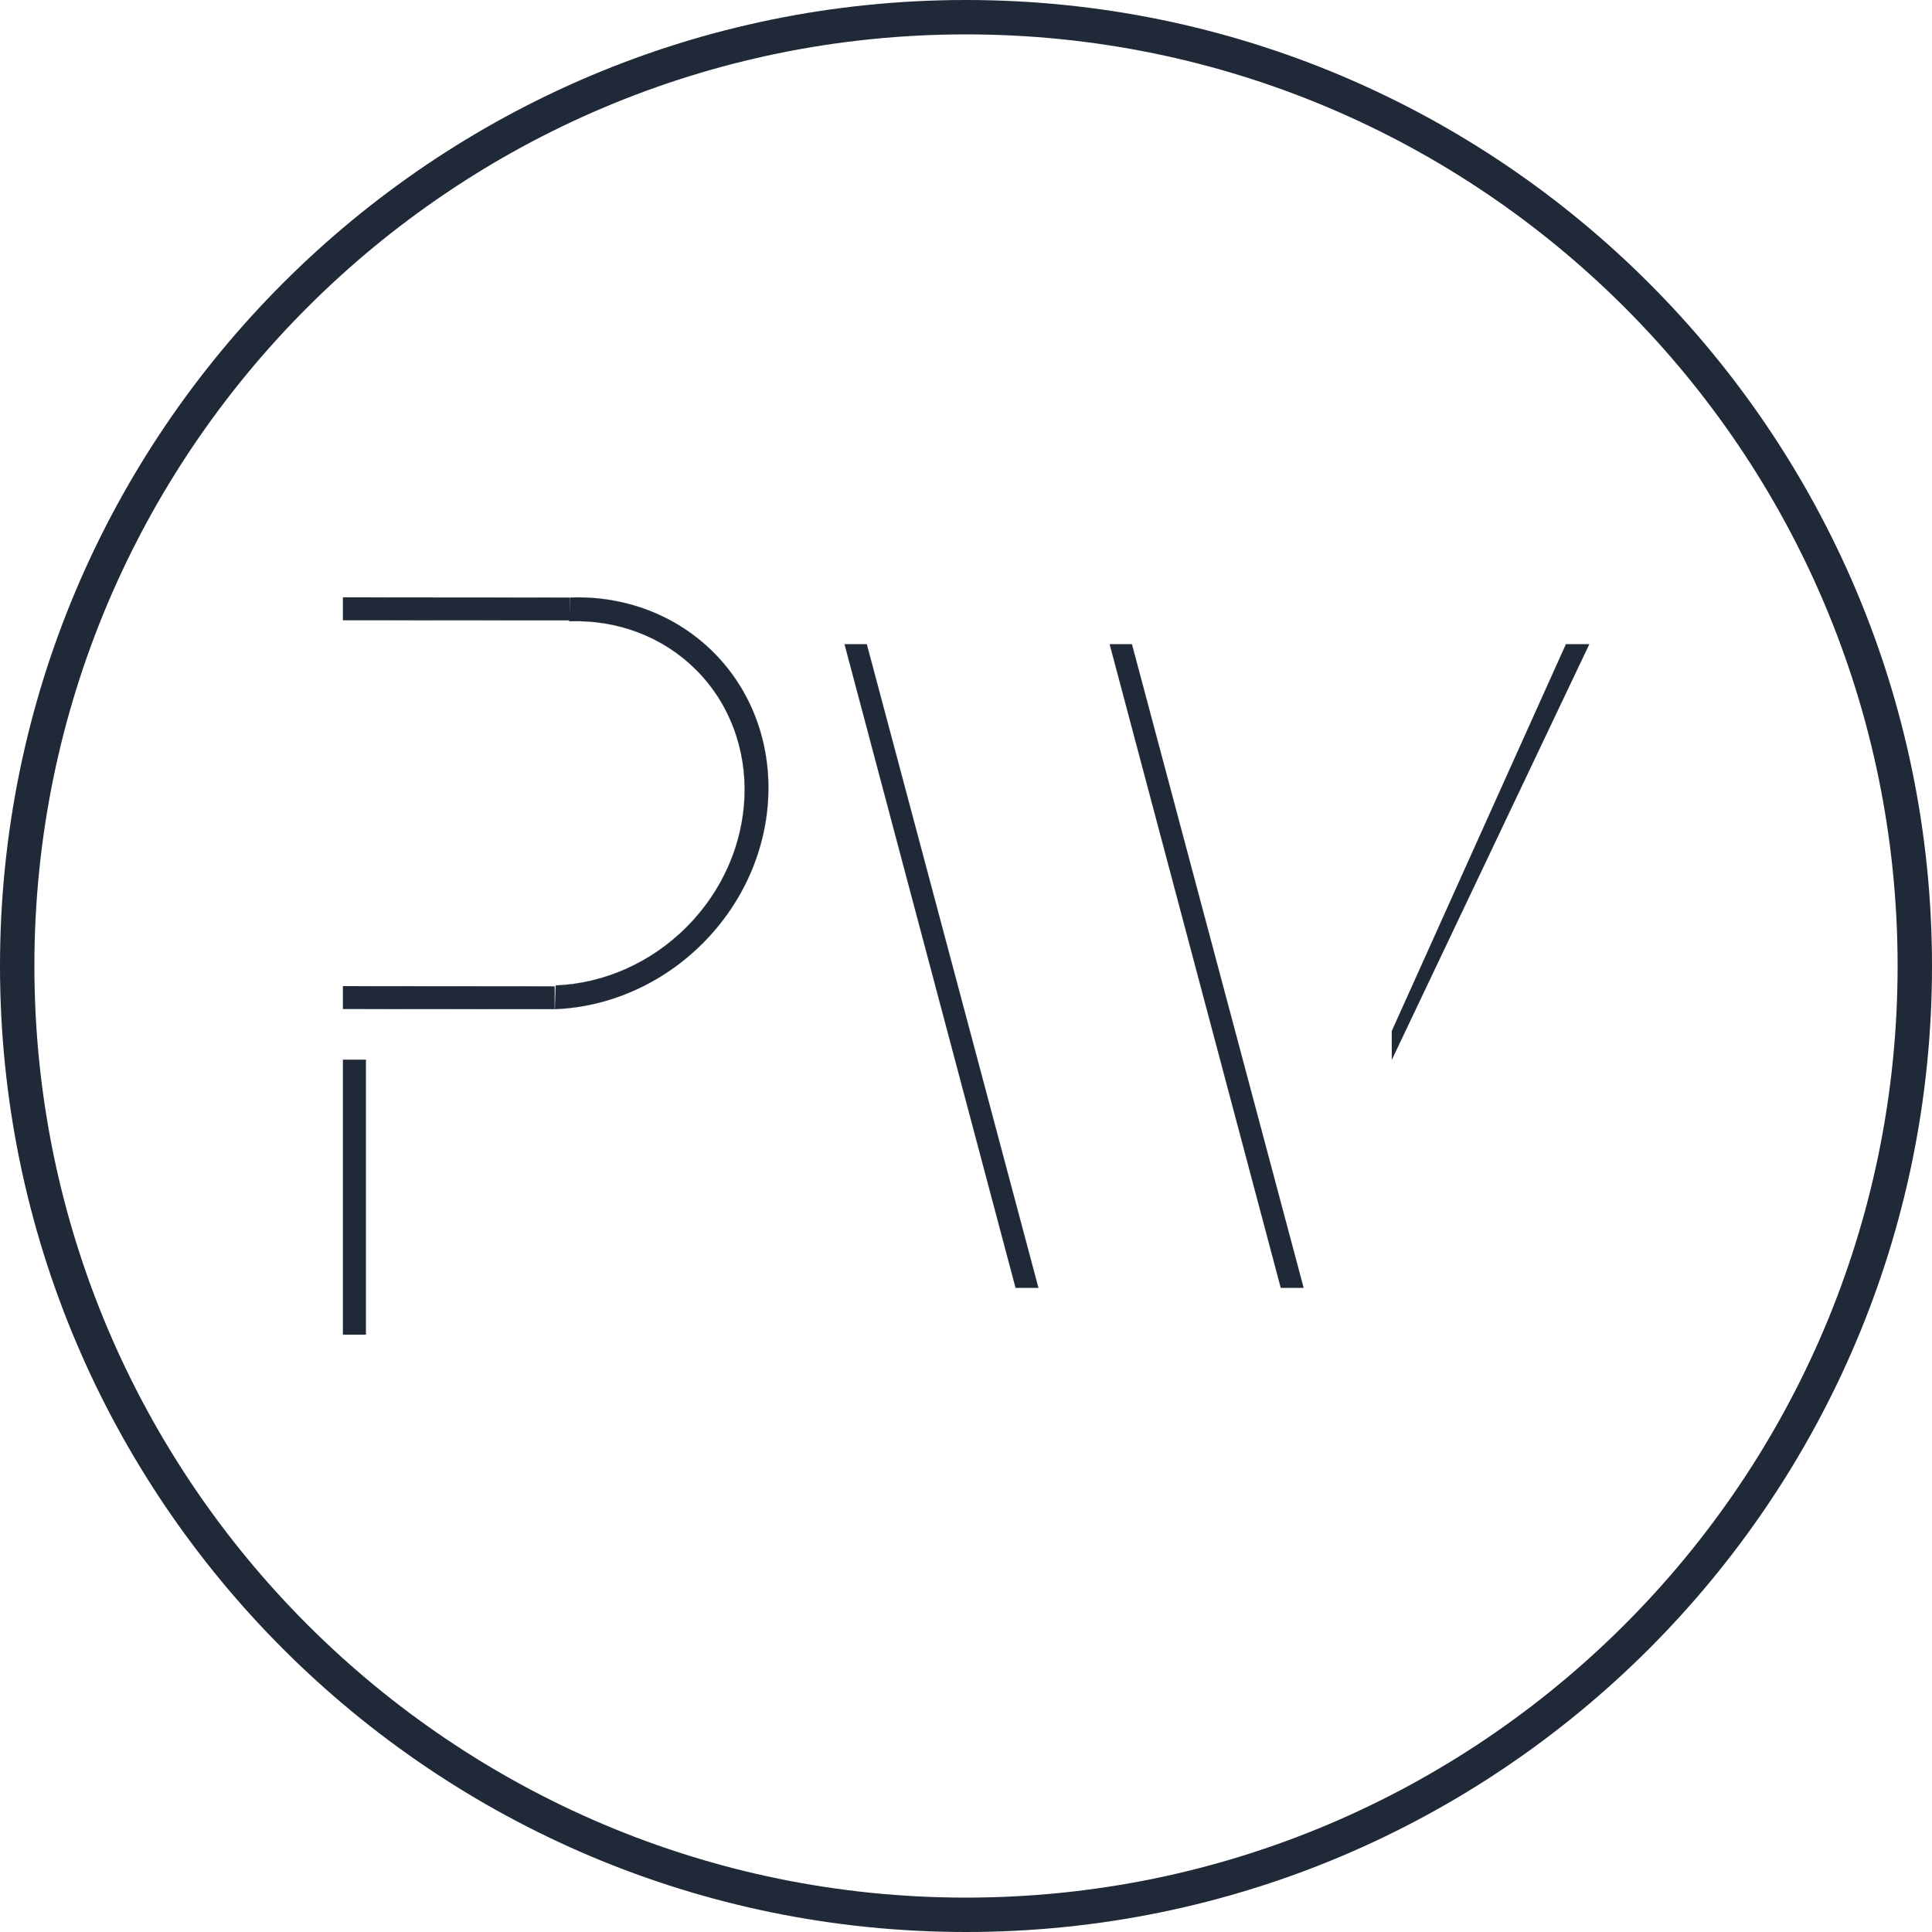 <svg width="30" height="30" viewBox="0 0 30 30" fill="none" xmlns="http://www.w3.org/2000/svg">
<rect x="0" y="0" width="30" height="30" fill="#808080" stroke="none"/>
<g clip-path="url(#clip0)">
<rect width="30" height="30" fill="white"/>
<path d="M5.681 16.455H5.326V20.724H5.681V16.455Z" fill="#1F2937" stroke="#1F2937" stroke-width="0.002" stroke-miterlimit="1.5" stroke-linecap="round" stroke-linejoin="round"/>
<path fill-rule="evenodd" clip-rule="evenodd" d="M8.612 15.67L8.612 15.316L5.326 15.313L5.326 15.668L8.612 15.67Z" fill="#1F2937" stroke="#1F2937" stroke-width="0.002" stroke-miterlimit="1.5" stroke-linecap="round" stroke-linejoin="round"/>
<path fill-rule="evenodd" clip-rule="evenodd" d="M8.85 9.633L8.85 9.279L5.326 9.276L5.326 9.631L8.85 9.633Z" fill="#1F2937" stroke="#1F2937" stroke-width="0.002" stroke-miterlimit="1.5" stroke-linecap="round" stroke-linejoin="round"/>
<path fill-rule="evenodd" clip-rule="evenodd" d="M13.459 10.003H13.114L15.77 19.997H16.124L13.459 10.003Z" fill="#1F2937" stroke="#1F2937" stroke-width="0.002" stroke-miterlimit="1.5" stroke-linecap="round" stroke-linejoin="round"/>
<path fill-rule="evenodd" clip-rule="evenodd" d="M17.576 10.003H17.231L19.888 19.997H20.242L17.576 10.003Z" fill="#1F2937" stroke="#1F2937" stroke-width="0.002" stroke-miterlimit="1.5" stroke-linecap="round" stroke-linejoin="round"/>
<path fill-rule="evenodd" clip-rule="evenodd" d="M24.678 10.003H24.316L21.612 16.01V16.455L24.678 10.003Z" fill="#1F2937" stroke="#1F2937" stroke-width="0.002" stroke-miterlimit="1.5" stroke-linecap="round" stroke-linejoin="round"/>
<path fill-rule="evenodd" clip-rule="evenodd" d="M8.616 15.67C9.463 15.638 10.289 15.271 10.91 14.649C12.204 13.354 12.279 11.329 11.078 10.129C10.501 9.553 9.701 9.247 8.854 9.279L8.84 9.647C9.59 9.619 10.298 9.89 10.808 10.4C11.87 11.461 11.803 13.253 10.659 14.398C10.109 14.948 9.379 15.273 8.629 15.302L8.616 15.67V15.67Z" fill="#1F2937" stroke="#1F2937" stroke-width="0.002" stroke-miterlimit="1.5" stroke-linecap="round" stroke-linejoin="round"/>
<path fill-rule="evenodd" clip-rule="evenodd" d="M15 0C23.279 0 30 6.721 30 15C30 23.279 23.279 30 15 30C6.721 30 0 23.279 0 15C0 6.721 6.721 0 15 0ZM15 0.534C22.984 0.534 29.466 7.016 29.466 15C29.466 22.984 22.984 29.466 15 29.466C7.016 29.466 0.534 22.984 0.534 15C0.534 7.016 7.016 0.534 15 0.534V0.534Z" fill="#1F2937"/>
</g>
<defs>
<clipPath id="clip0">
<rect width="30" height="30" fill="white"/>
</clipPath>
</defs>
</svg>
